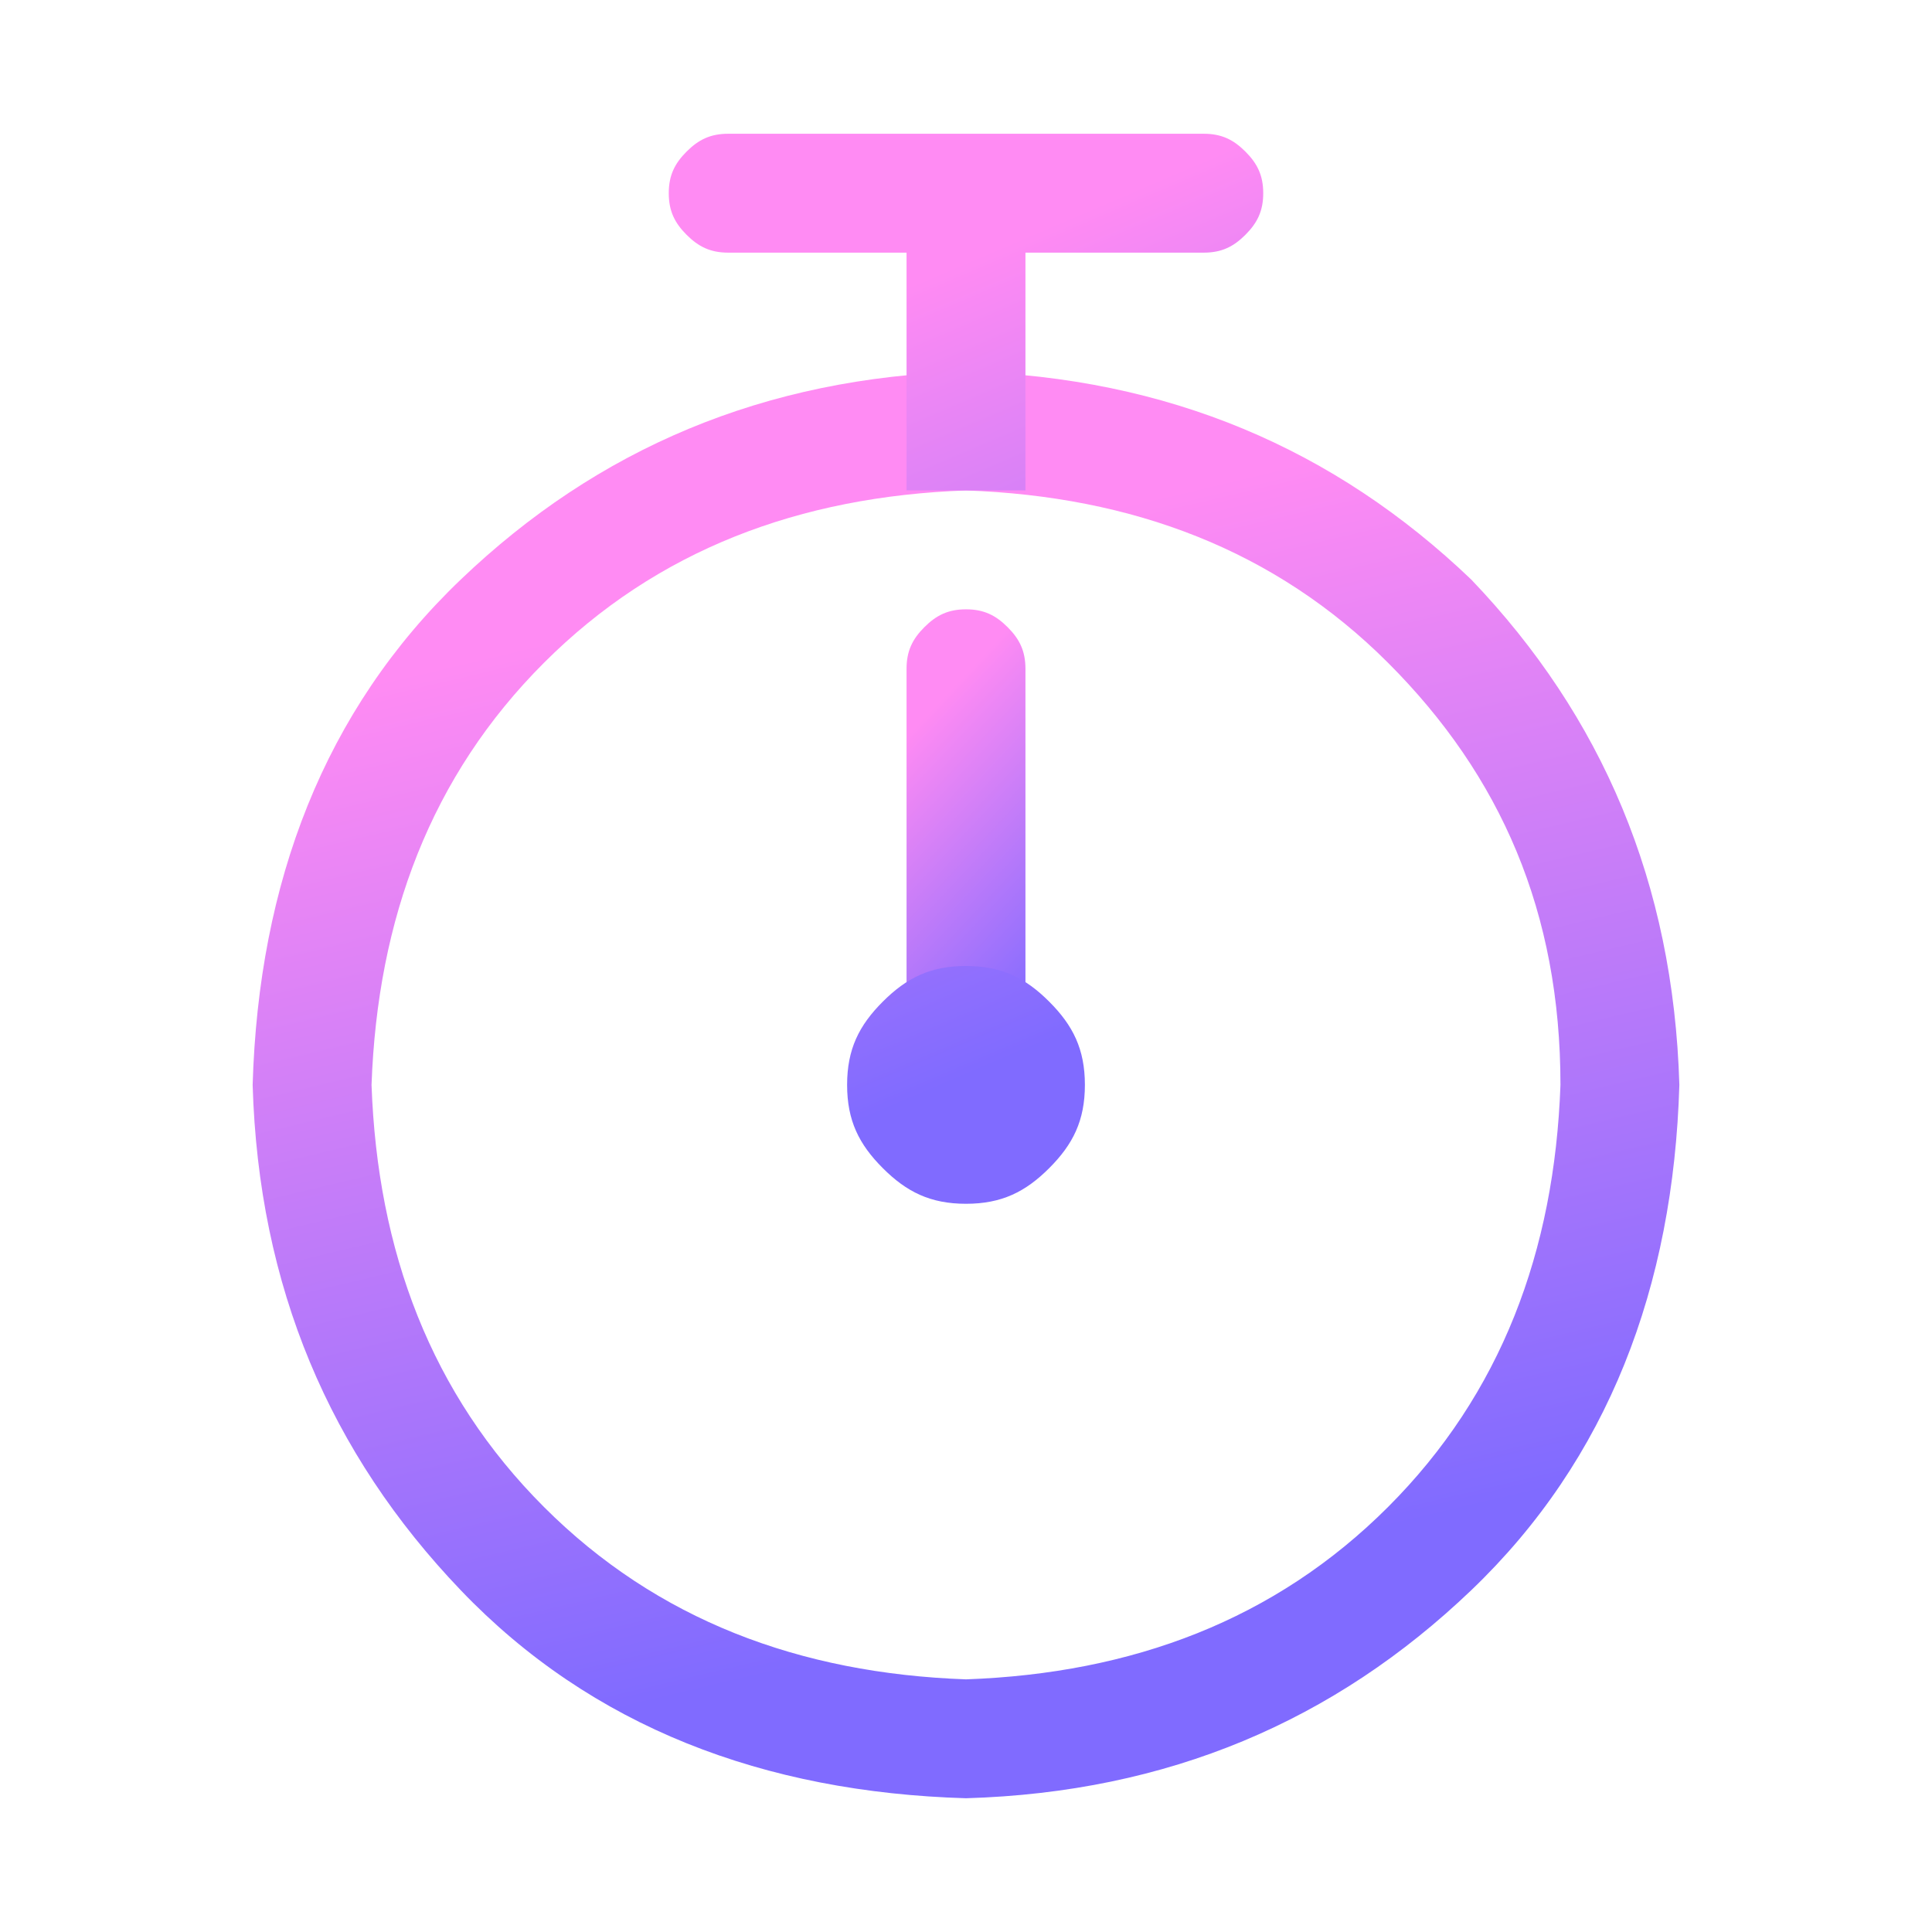 <svg width="65" height="65" viewBox="0 0 65 65" fill="none" xmlns="http://www.w3.org/2000/svg">
<path d="M49.5 19.5C44.9 15.1 39.3 12.7 32.5 12.5C25.7 12.7 20.1 15.1 15.5 19.5C10.9 23.9 8.7 29.7 8.5 36.5C8.7 43.3 11.1 48.9 15.5 53.5C19.9 58.1 25.7 60.3 32.5 60.5C39.3 60.3 44.9 57.9 49.5 53.5C54.1 49.1 56.3 43.3 56.5 36.5C56.3 29.7 53.9 24.1 49.5 19.5ZM46.7 50.7C42.9 54.5 38.1 56.3 32.5 56.5C26.9 56.3 22.1 54.5 18.3 50.7C14.5 46.9 12.7 42.1 12.5 36.5C12.7 30.9 14.5 26.1 18.3 22.3C22.1 18.5 26.9 16.7 32.5 16.5C38.1 16.7 42.9 18.5 46.7 22.3C50.5 26.1 52.5 30.7 52.5 36.5C52.3 42.1 50.5 46.9 46.7 50.7Z" fill="url(#paint0_linear_435_19774)"/>
<path d="M32.5 20.5C33.1 20.5 33.5 20.7 33.9 21.1C34.3 21.5 34.5 21.9 34.5 22.5V36.5C34.5 37.1 34.3 37.5 33.9 37.9C33.5 38.3 33.1 38.5 32.5 38.5C31.9 38.5 31.5 38.3 31.1 37.9C30.7 37.5 30.5 37.1 30.5 36.5V22.5C30.5 21.9 30.7 21.5 31.1 21.1C31.5 20.7 31.9 20.5 32.5 20.5Z" fill="url(#paint1_linear_435_19774)"/>
<path d="M28.5 36.5C28.5 37.7 28.9 38.5 29.7 39.3C30.5 40.1 31.3 40.5 32.5 40.5C33.7 40.5 34.5 40.1 35.3 39.3C36.1 38.5 36.5 37.7 36.5 36.5C36.5 35.3 36.1 34.5 35.3 33.7C34.5 32.9 33.7 32.5 32.5 32.5C31.3 32.5 30.5 32.9 29.7 33.7C28.9 34.5 28.5 35.3 28.5 36.5ZM34.5 8.5V16.5H30.5V8.5H24.5C23.9 8.5 23.5 8.3 23.1 7.9C22.7 7.5 22.5 7.1 22.5 6.5C22.5 5.9 22.7 5.5 23.1 5.1C23.5 4.7 23.9 4.5 24.5 4.5H40.5C41.1 4.5 41.5 4.7 41.9 5.1C42.3 5.5 42.5 5.9 42.5 6.5C42.5 7.1 42.3 7.5 41.9 7.9C41.5 8.3 41.1 8.5 40.5 8.5H34.5Z" fill="url(#paint2_linear_435_19774)"/>
<defs>
<linearGradient id="paint0_linear_435_19774" x1="8.5" y1="60.5" x2="0.271" y2="25.856" gradientUnits="userSpaceOnUse">
<stop stop-color="#806BFF"/>
<stop offset="1" stop-color="#FF8BF3"/>
</linearGradient>
<linearGradient id="paint1_linear_435_19774" x1="30.5" y1="38.5" x2="23.653" y2="32.094" gradientUnits="userSpaceOnUse">
<stop stop-color="#806BFF"/>
<stop offset="1" stop-color="#FF8BF3"/>
</linearGradient>
<linearGradient id="paint2_linear_435_19774" x1="22.5" y1="40.5" x2="12.578" y2="17.293" gradientUnits="userSpaceOnUse">
<stop stop-color="#806BFF"/>
<stop offset="1" stop-color="#FF8BF3"/>
</linearGradient>
</defs>
</svg>
